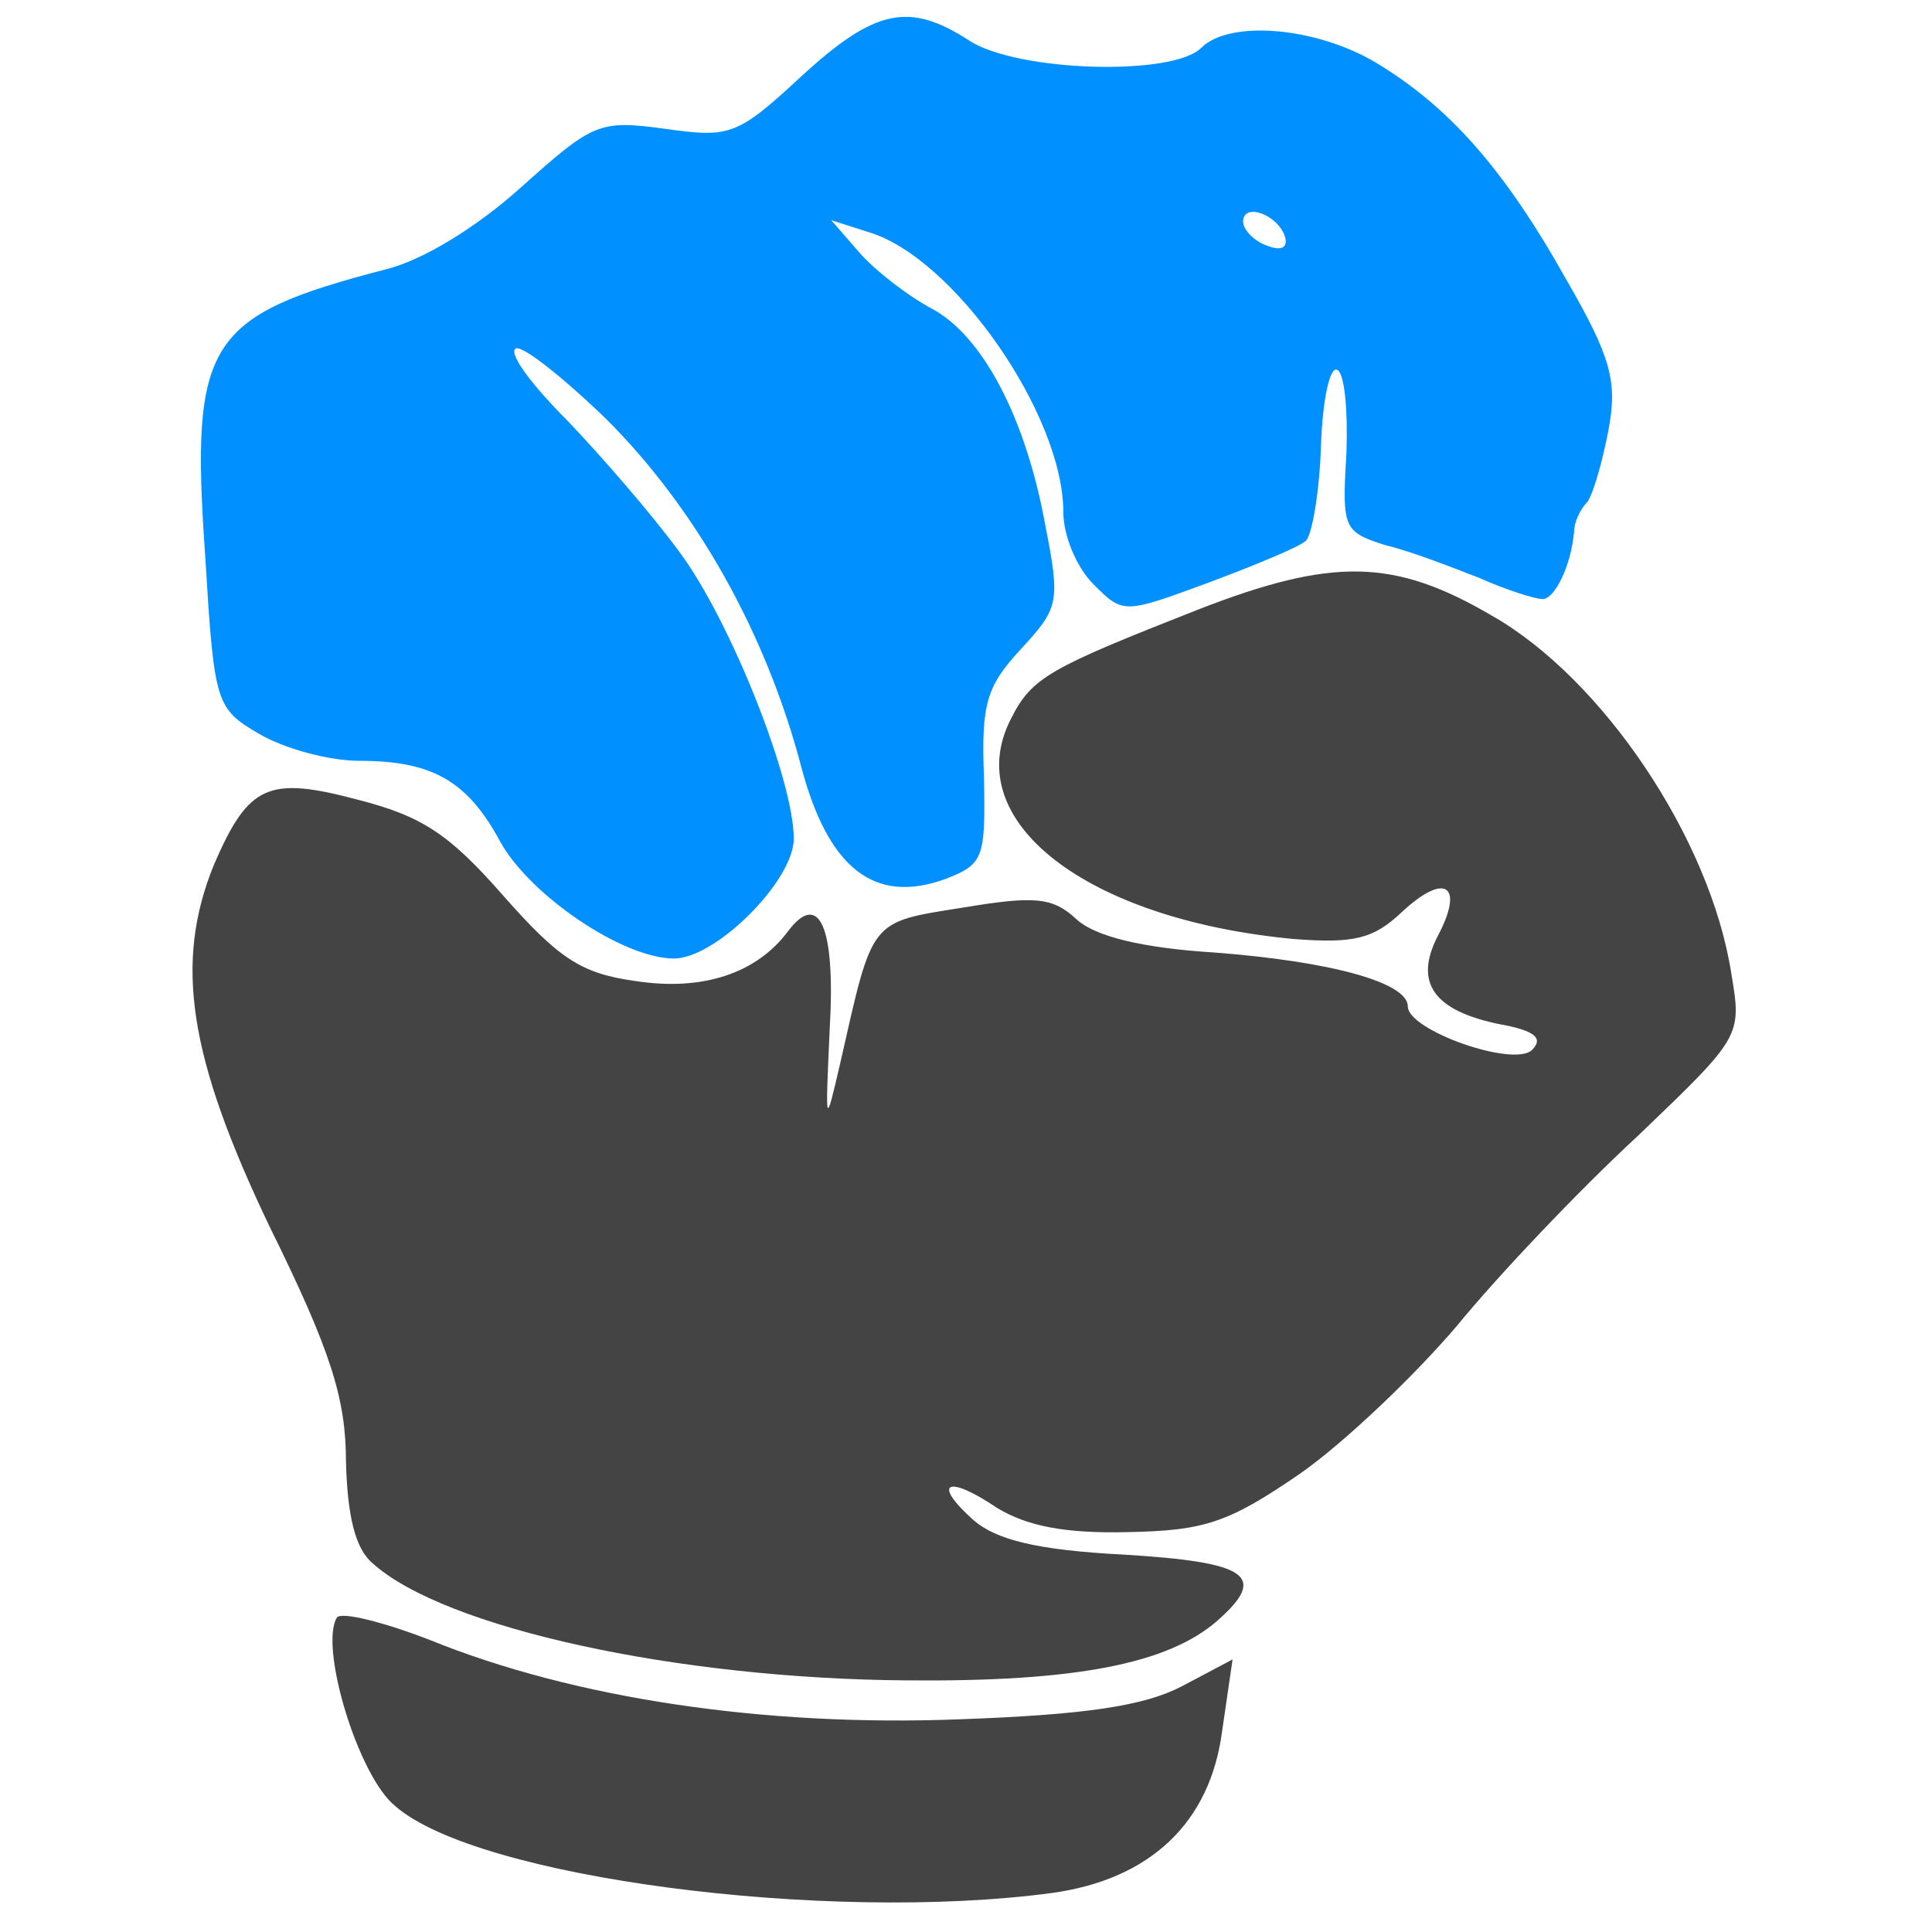 <?xml version="1.0" encoding="UTF-8" standalone="no"?>
<svg
   version="1.0"
   width="129pt"
   height="129pt"
   viewBox="0 0 129 129"
   preserveAspectRatio="xMidYMid meet"
   id="svg12"
   sodipodi:docname="belligerent.svg"
   inkscape:version="1.1 (ce6663b3b7, 2021-05-25)"
   xmlns:inkscape="http://www.inkscape.org/namespaces/inkscape"
   xmlns:sodipodi="http://sodipodi.sourceforge.net/DTD/sodipodi-0.dtd"
   xmlns="http://www.w3.org/2000/svg"
   xmlns:svg="http://www.w3.org/2000/svg">
  <defs
     id="defs16" />
  <sodipodi:namedview
     id="namedview14"
     pagecolor="#ffffff"
     bordercolor="#666666"
     borderopacity="1.0"
     inkscape:pageshadow="2"
     inkscape:pageopacity="0.0"
     inkscape:pagecheckerboard="0"
     inkscape:document-units="pt"
     showgrid="false"
     inkscape:zoom="5.0755814"
     inkscape:cx="85.901489"
     inkscape:cy="86"
     inkscape:window-width="2488"
     inkscape:window-height="1376"
     inkscape:window-x="2632"
     inkscape:window-y="27"
     inkscape:window-maximized="1"
     inkscape:current-layer="svg12" />
  <g
     transform="translate(0,129) scale(0.1,-0.1)"
     fill="#444444"
     stroke="none"
     id="g10">
    <path
       d="M535 1239 c-43 -40 -48 -41 -91 -35 -44 6 -48 4 -96 -39 -30 -27 -66 -49 -91 -55 -119 -31 -130 -48 -120 -191 6 -99 7 -102 36 -119 17 -10 47 -18 67 -18 48 0 72 -13 94 -54 20 -36 82 -78 116 -78 28 0 80 52 80 80 0 39 -42 145 -76 191 -19 26 -53 65 -75 88 -23 23 -39 44 -35 48 3 4 31 -18 61 -47 59 -59 106 -141 130 -232 18 -68 49 -92 96 -75 26 10 27 14 26 68 -2 50 2 61 25 86 25 27 26 31 16 82 -13 72 -42 127 -76 145 -15 8 -36 24 -47 36 l-20 23 25 -8 c57 -17 130 -122 130 -187 0 -16 9 -37 20 -48 20 -20 20 -20 77 1 32 12 61 24 65 28 4 4 9 32 10 63 1 31 6 54 11 51 5 -3 7 -28 6 -56 -3 -50 -2 -52 26 -61 17 -4 45 -15 63 -22 18 -8 37 -14 42 -14 8 0 19 22 21 45 0 6 4 15 9 20 4 6 10 27 14 48 6 32 2 48 -28 100 -42 75 -79 116 -127 145 -40 24 -98 29 -117 10 -19 -19 -123 -16 -155 5 -40 26 -63 21 -112 -24z m323 -107 c2 -7 -2 -10 -12 -6 -9 3 -16 11 -16 16 0 13 23 5 28 -10z"
       id="path4"
       style="fill:#0090ff;fill-opacity:1" />
    <path
       d="M800 883 c-99 -39 -111 -45 -125 -73 -35 -68 50 -134 189 -147 40 -3 53 0 72 18 29 27 42 18 24 -16 -16 -31 -3 -50 42 -59 22 -4 29 -9 21 -17 -12 -12 -83 13 -83 29 0 16 -51 30 -129 36 -49 3 -80 11 -92 22 -16 15 -28 16 -76 8 -63 -10 -60 -7 -82 -104 -10 -43 -10 -43 -7 23 4 68 -7 93 -28 65 -21 -28 -57 -40 -102 -33 -36 5 -51 15 -88 57 -36 41 -54 53 -97 64 -60 16 -73 10 -96 -43 -27 -66 -17 -129 37 -242 41 -83 51 -115 51 -157 1 -36 6 -58 18 -68 48 -43 203 -77 357 -78 112 -1 174 11 207 40 34 30 20 39 -63 44 -58 3 -85 10 -100 23 -28 25 -18 31 16 8 20 -12 45 -17 87 -16 51 1 67 6 115 39 30 21 77 66 105 99 27 33 81 90 120 126 70 67 70 67 63 109 -14 90 -86 197 -160 239 -65 38 -106 39 -196 4z"
       id="path6" />
    <path
       d="M225 210 c-12 -19 14 -106 39 -126 55 -48 288 -78 438 -58 66 9 106 47 114 108 l7 48 -34 -18 c-25 -13 -64 -19 -149 -22 -130 -5 -257 14 -353 53 -31 12 -59 19 -62 15z"
       id="path8"
       style="fill:#444444;fill-opacity:1" />
  </g>
</svg>
